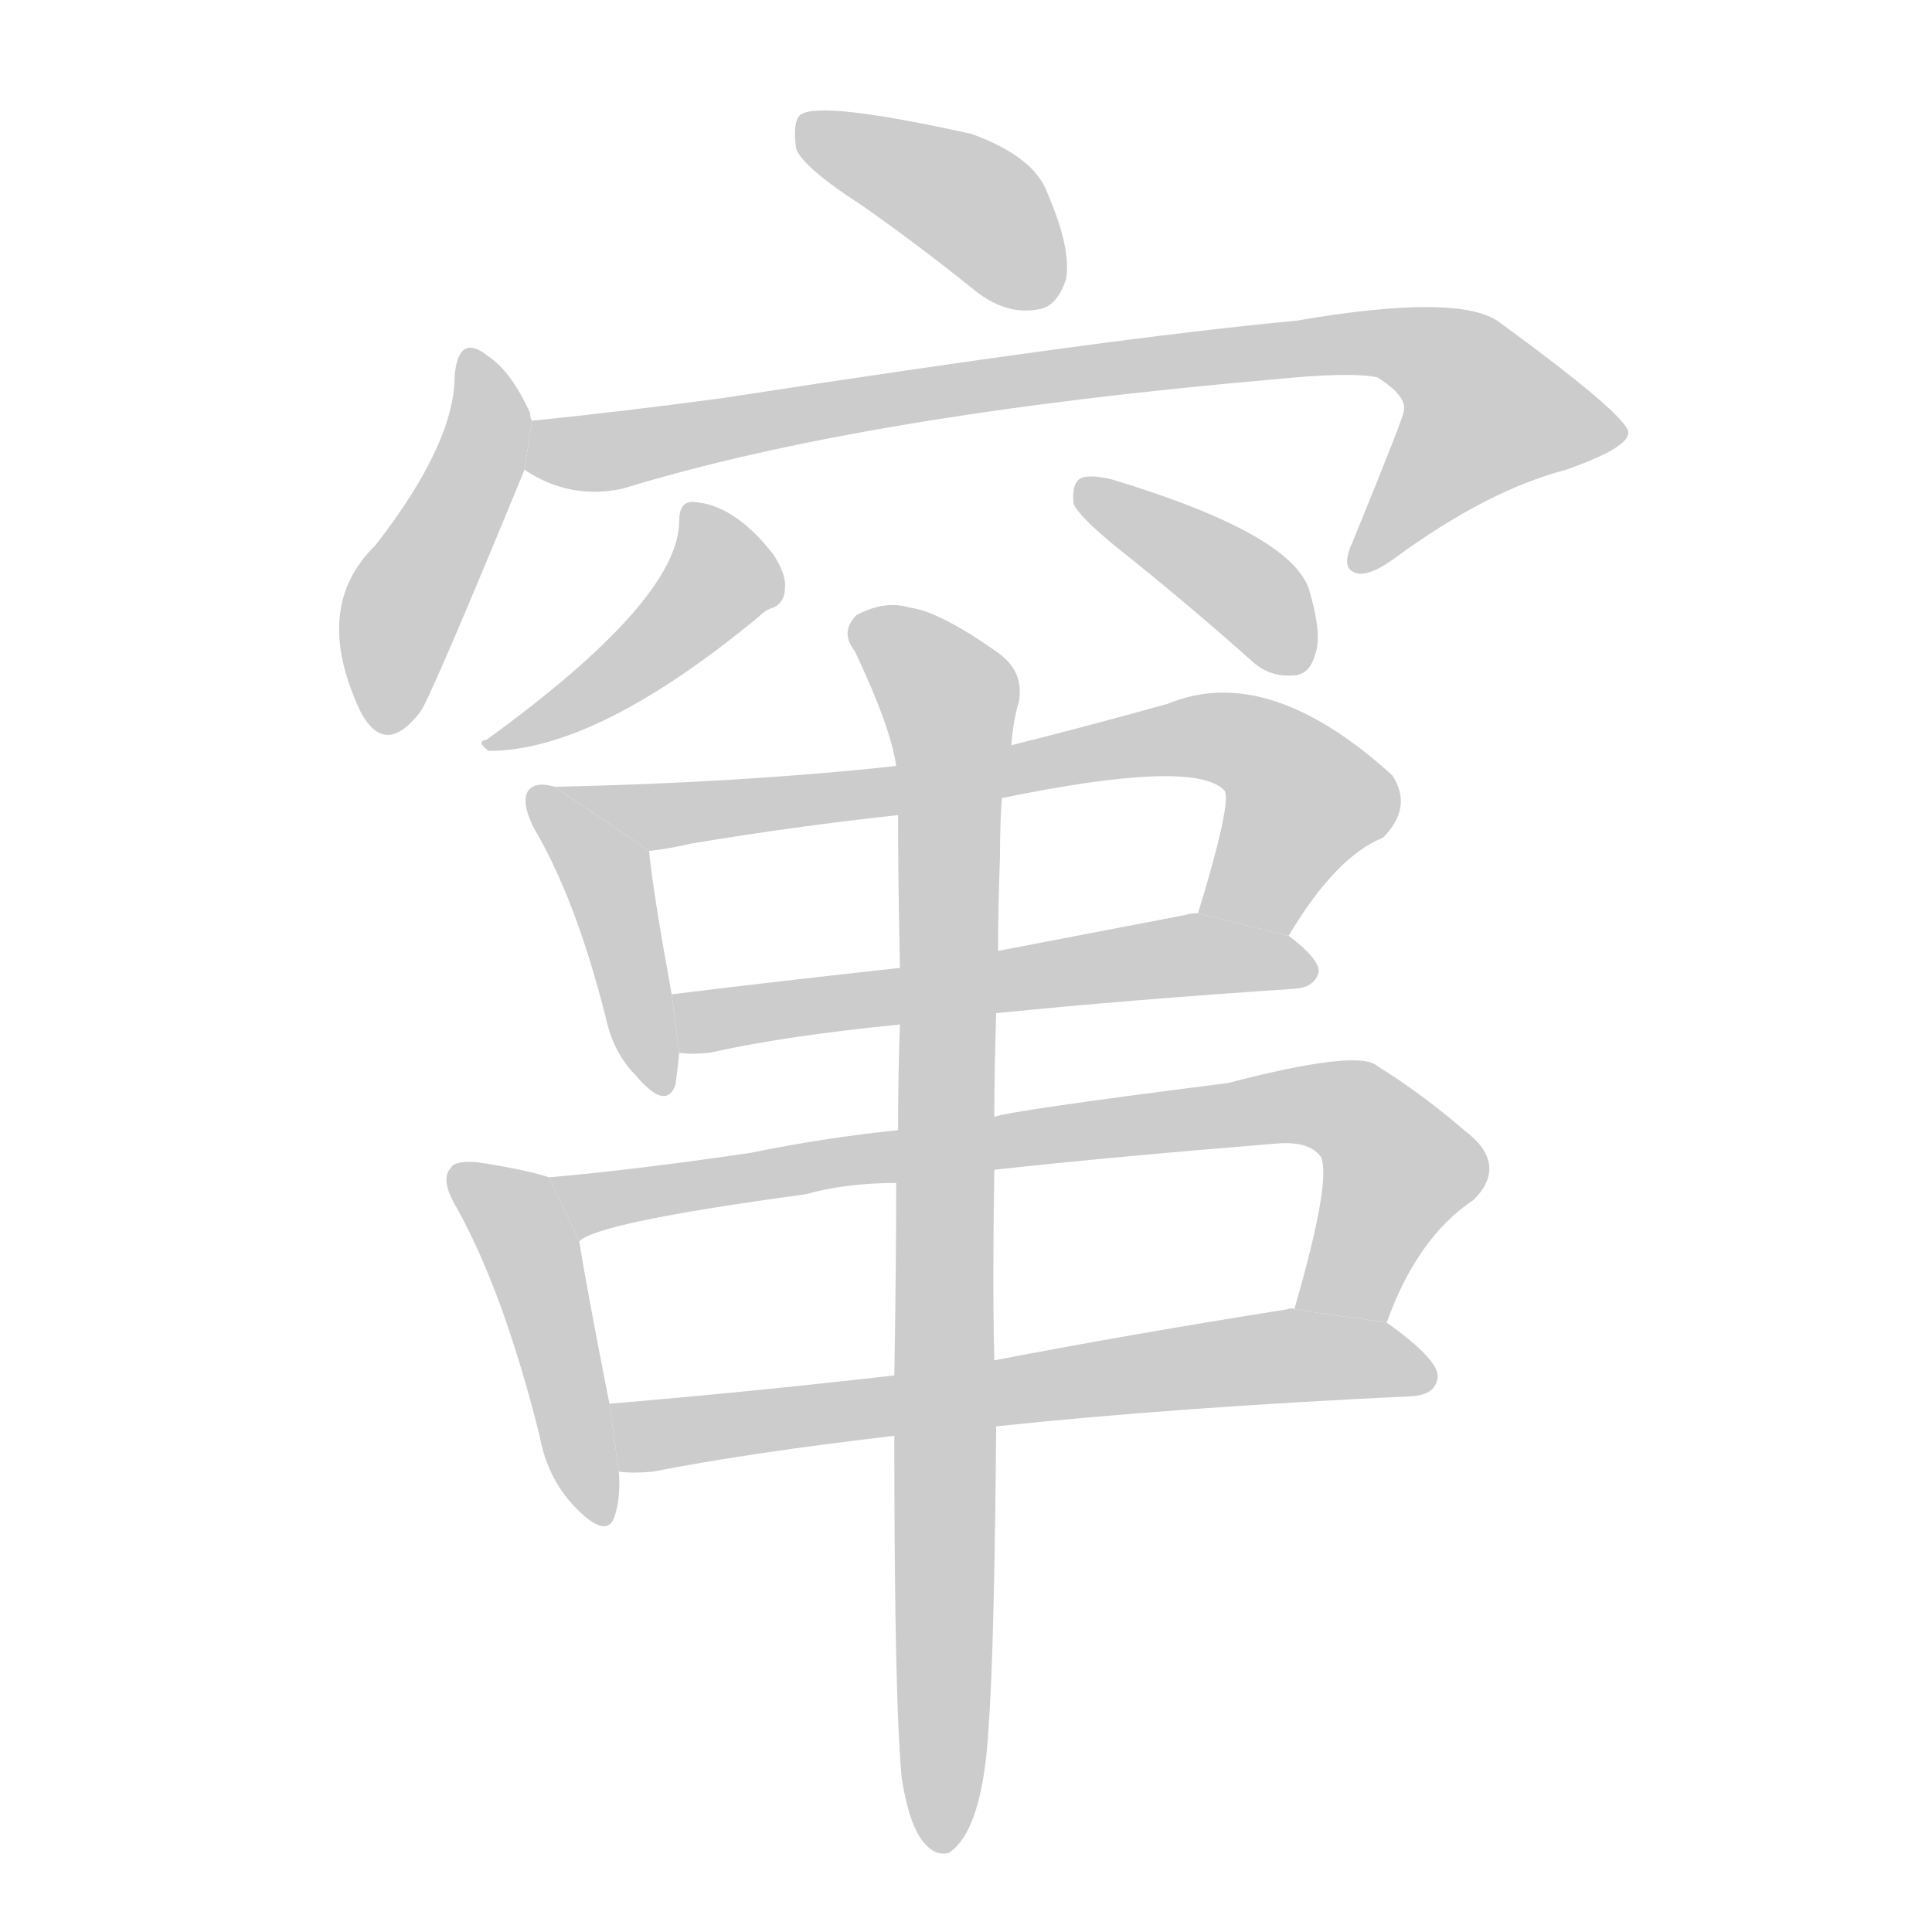 <!--
AnimCJK 2016-2017 Copyright Francois Mizessyn, https://github.com/parsimonhi/animCJK
Derived from:
    MakeMeAHanzi project - https://github.com/skishore/makemeahanzi
    Arphic PL KaitiM GB - https://apps.ubuntu.com/cat/applications/precise/fonts-arphic-gkai00mp/
    Arphic PL UKai - https://apps.ubuntu.com/cat/applications/fonts-arphic-ukai/
You can redistribute and/or modify this file under the terms of the Arphic Public License
as published by Arphic Technology Co., Ltd.
You should have received a copy of this license (the directory "APL") along with this file;
if not, see http://ftp.gnu.org/non-gnu/chinese-fonts-truetype/LICENSE.
-->
<svg id="z31388" class="acjk" version="1.1" viewBox="0 0 1024 1024" xmlns="http://www.w3.org/2000/svg" xmlns:xlink="http://www.w3.org/1999/xlink">
<style>
<![CDATA[
@keyframes z31388k {
	from {
		stroke:#c00;
		stroke-dashoffset:3000;
	}
	75% {
		stroke:#c00;
		stroke-dashoffset:0;
	}
	to {
		stroke:#000;
	}
}
#z31388 path[clip-path] {
	animation:z31388k 1s linear both;
	stroke-dasharray:3000;
	stroke-width:128;
	stroke-linecap:round;
	fill:none;
}
#z31388 path[clip-path="url(#z31388c1)"] {animation-delay:1s;}
#z31388 path[clip-path="url(#z31388c2)"] {animation-delay:2s;}
#z31388 path[clip-path="url(#z31388c3)"] {animation-delay:3s;}
#z31388 path[clip-path="url(#z31388c4)"] {animation-delay:4s;}
#z31388 path[clip-path="url(#z31388c5)"] {animation-delay:5s;}
#z31388 path[clip-path="url(#z31388c6)"] {animation-delay:6s;}
#z31388 path[clip-path="url(#z31388c7)"] {animation-delay:7s;}
#z31388 path[clip-path="url(#z31388c8)"] {animation-delay:8s;}
#z31388 path[clip-path="url(#z31388c9)"] {animation-delay:9s;}
#z31388 path[clip-path="url(#z31388c10)"] {animation-delay:10s;}
#z31388 path[clip-path="url(#z31388c11)"] {animation-delay:11s;}
#z31388 path[clip-path="url(#z31388c12)"] {animation-delay:12s;}
#z31388 path {fill:#ccc;}
]]>
</style>
<path id="z31388d1" d="M457 109Q487 130 518 155Q534 167 550 164Q560 163 565 148Q568 132 555 102Q548 83 515 71Q434 53 424 61Q420 65 422 79Q426 89 457 109 Z"/>
<path id="z31388d2" d="M282 223Q281 222 281 219Q271 197 259 189Q243 176 241 199Q241 235 199 289Q165 322 191 377Q204 402 223 377Q229 368 278 249L282 223 Z"/>
<path id="z31388d3" d="M278 249Q302 265 330 259Q457 220 676 201Q716 197 730 200Q746 210 744 218Q744 221 717 287Q711 300 717 303Q724 307 739 296Q788 260 830 249Q864 237 863 229Q862 220 795 171Q774 155 687 170Q590 179 383 211Q331 218 282 223L278 249 Z"/>
<path id="z31388d4" d="M360 276Q360 318 258 392Q252 393 259 398Q316 398 402 327Q406 323 410 322Q416 319 416 312Q417 305 410 294Q389 267 367 266Q360 266 360 276 Z"/>
<path id="z31388d5" d="M593 291Q627 318 662 349Q672 359 685 358Q694 358 697 347Q701 337 694 313Q685 283 589 254Q576 251 572 254Q568 257 569 267Q572 274 593 291 Z"/>
<path id="z31388d6" d="M294 417Q284 414 280 419Q276 425 283 439Q305 476 321 539Q325 558 337 570Q353 589 358 575Q359 568 360 558L356 527Q346 472 344 451L294 417 Z"/>
<path id="z31388d7" d="M683 496Q708 454 733 444Q749 428 738 411Q672 351 619 373Q576 385 536 395L475 406Q391 415 294 417L344 451Q354 450 367 447Q421 438 476 432L531 423Q633 402 649 419Q653 425 635 484L683 496 Z"/>
<path id="z31388d8" d="M528 537Q597 530 687 524Q697 523 699 515Q699 508 683 496L635 484Q631 484 628 485Q576 495 529 504L477 513Q413 520 356 527L360 558Q366 559 376 558Q416 549 477 543L528 537 Z"/>
<path id="z31388d9" d="M291 624Q279 620 253 616Q241 615 239 619Q233 625 242 640Q267 685 286 761Q290 783 304 798Q322 817 326 803Q329 793 328 780L323 744Q311 683 307 658L291 624 Z"/>
<path id="z31388d10" d="M735 701Q751 656 781 636Q800 617 776 599Q754 580 730 565Q720 556 651 574Q533 589 527 592L476 599Q437 603 398 611Q337 620 291 624L307 658Q316 648 427 633Q448 627 475 627L527 620Q591 613 678 606Q694 605 700 613Q706 625 686 694L735 701 Z"/>
<path id="z31388d11" d="M528 756Q622 746 749 740Q761 739 762 730Q763 721 735 701L686 694Q685 693 682 694Q600 707 527 721L474 729Q395 738 323 744L328 780Q335 781 346 780Q397 770 474 761L528 756 Z"/>
<path id="z31388d12" d="M478 943Q482 968 490 977Q496 984 503 982Q521 970 524 915Q527 875 528 756L527 721Q526 681 527 620L527 592Q527 567 528 537L529 504Q529 480 530 455Q530 436 531 423L536 395Q537 382 540 372Q543 356 529 346Q498 324 482 322Q469 318 454 326Q445 335 453 345Q472 385 475 406L476 432Q476 469 477 513L477 543Q476 568 476 599L475 627Q475 673 474 729L474 761Q474 903 478 943 Z"/>
<defs>
	<clipPath id="z31388c1"><use xlink:href="#z31388d1"/></clipPath>
	<clipPath id="z31388c2"><use xlink:href="#z31388d2"/></clipPath>
	<clipPath id="z31388c3"><use xlink:href="#z31388d3"/></clipPath>
	<clipPath id="z31388c4"><use xlink:href="#z31388d4"/></clipPath>
	<clipPath id="z31388c5"><use xlink:href="#z31388d5"/></clipPath>
	<clipPath id="z31388c6"><use xlink:href="#z31388d6"/></clipPath>
	<clipPath id="z31388c7"><use xlink:href="#z31388d7"/></clipPath>
	<clipPath id="z31388c8"><use xlink:href="#z31388d8"/></clipPath>
	<clipPath id="z31388c9"><use xlink:href="#z31388d9"/></clipPath>
	<clipPath id="z31388c10"><use xlink:href="#z31388d10"/></clipPath>
	<clipPath id="z31388c11"><use xlink:href="#z31388d11"/></clipPath>
	<clipPath id="z31388c12"><use xlink:href="#z31388d12"/></clipPath>
</defs>
<path pathLength="2999" clip-path="url(#z31388c1)" d="M428 68L515 108L554 159"/>
<path pathLength="2999" clip-path="url(#z31388c2)" d="M249 195L255 242L203 383"/>
<path pathLength="2999" clip-path="url(#z31388c3)" d="M282 243L729 181L773 194L806 241L722 296"/>
<path pathLength="2999" clip-path="url(#z31388c4)" d="M369 271L380 313L266 392"/>
<path pathLength="2999" clip-path="url(#z31388c5)" d="M573 261L692 349"/>
<path pathLength="2999" clip-path="url(#z31388c6)" d="M286 421L323 466L349 574"/>
<path pathLength="2999" clip-path="url(#z31388c7)" d="M305 419L359 432L652 392L695 430L661 490"/>
<path pathLength="2999" clip-path="url(#z31388c8)" d="M363 533L691 510"/>
<path pathLength="2999" clip-path="url(#z31388c9)" d="M247 625L278 655L316 804"/>
<path pathLength="2999" clip-path="url(#z31388c10)" d="M301 630L704 585L745 623L710 696"/>
<path pathLength="2999" clip-path="url(#z31388c11)" d="M330 748L757 728"/>
<path pathLength="2999" clip-path="url(#z31388c12)" d="M456 329L505 375L499 975"/>
</svg>